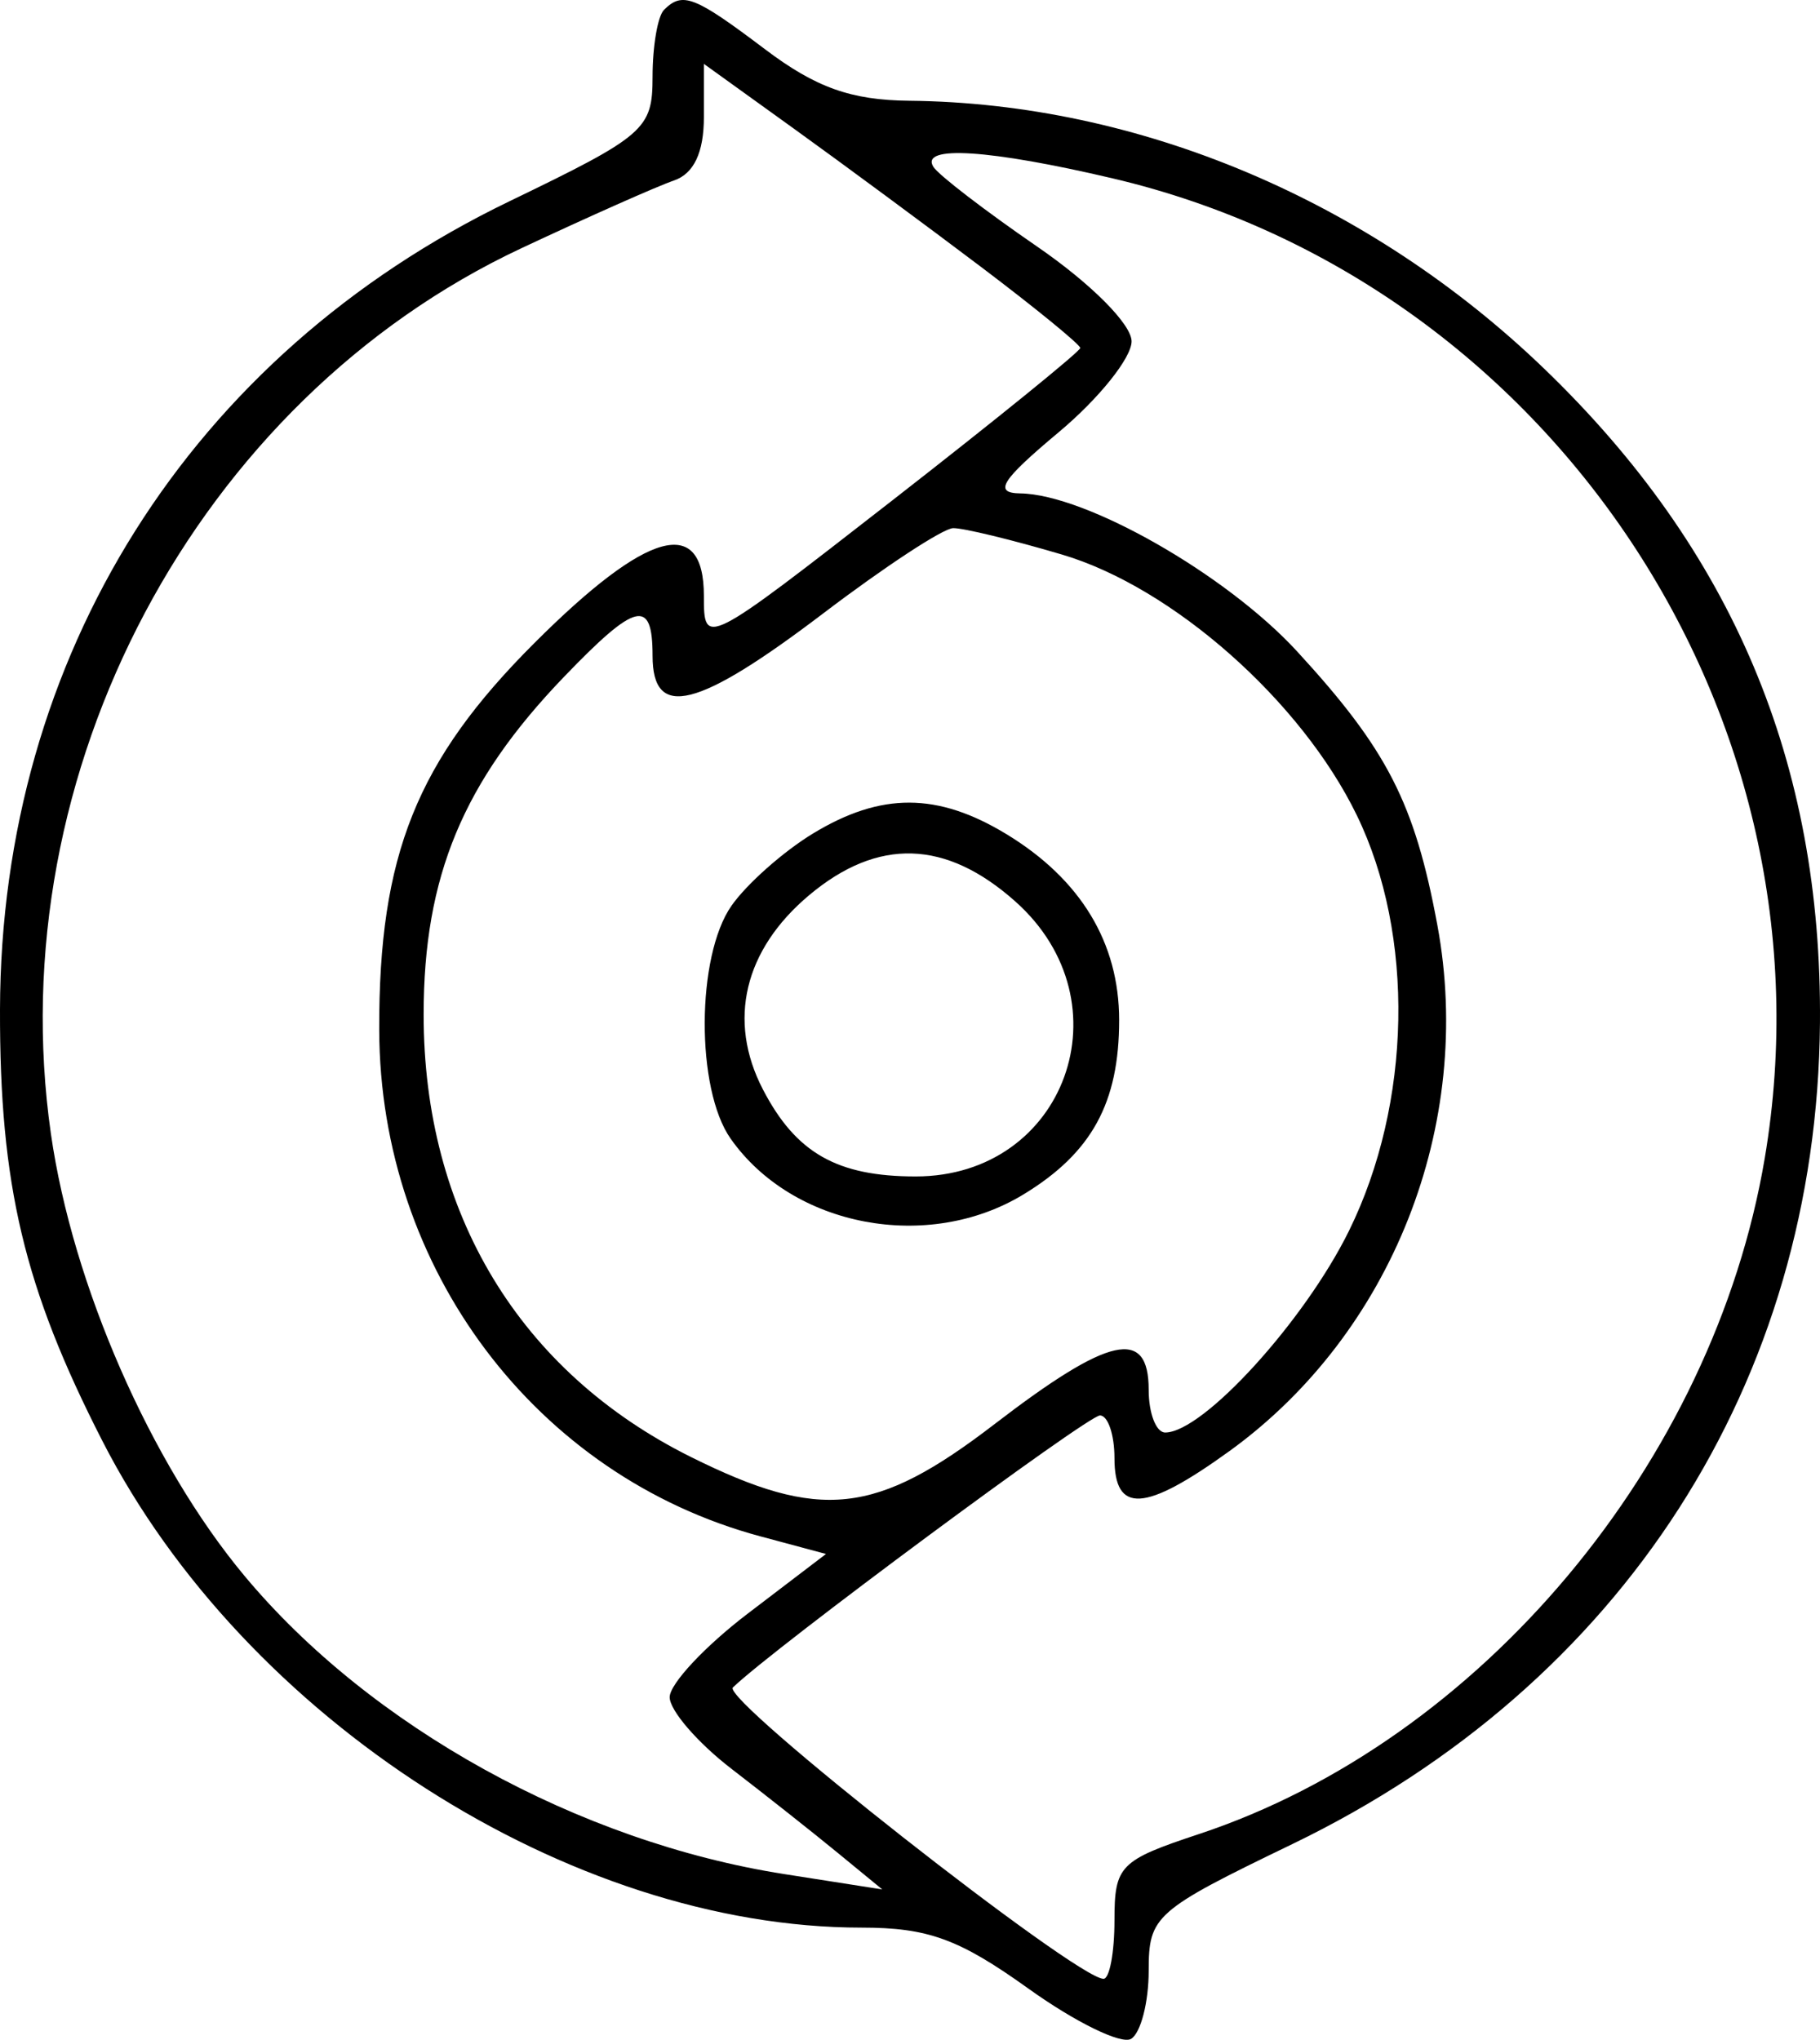 <svg width="116" height="130" viewBox="0 0 116 130" fill="none" xmlns="http://www.w3.org/2000/svg">
<path fill-rule="evenodd" clip-rule="evenodd" d="M42.32 0.63C41.919 1.028 41.592 2.945 41.592 4.888C41.592 8.242 41.128 8.646 32.457 12.834C12.127 22.652 0.052 41.816 0 64.34C-0.025 75.52 1.531 82.074 6.529 91.841C15.595 109.555 36.334 122.85 54.904 122.85C59.151 122.85 61.134 123.574 65.55 126.739C68.534 128.878 71.479 130.319 72.094 129.939C72.709 129.56 73.213 127.607 73.213 125.599C73.213 122.098 73.588 121.767 82.367 117.527C103.433 107.352 115.815 88.083 115.998 65.185C116.131 48.593 110.429 35.067 98.431 23.508C87.288 12.773 72.585 6.567 57.948 6.421C54.243 6.383 51.992 5.58 48.758 3.138C44.261 -0.257 43.504 -0.553 42.32 0.63ZM62.582 17.052C66.03 19.659 68.851 21.966 68.851 22.178C68.851 22.39 63.454 26.767 56.857 31.904C44.887 41.224 44.863 41.237 44.863 37.981C44.863 32.794 41.255 33.795 34.064 40.977C26.551 48.481 24.136 54.505 24.17 65.651C24.217 80.868 34.16 94.071 48.466 97.915L52.646 99.037L47.664 102.834C44.924 104.921 42.683 107.321 42.683 108.165C42.683 109.01 44.46 111.068 46.633 112.739C48.805 114.41 51.854 116.821 53.407 118.097L56.233 120.417L50.003 119.442C36.884 117.389 23.602 110.054 15.578 100.428C9.603 93.259 4.622 81.884 3.244 72.257C-0.052 49.224 12.541 25.523 33.231 15.82C37.53 13.804 41.905 11.861 42.955 11.504C44.224 11.07 44.863 9.718 44.863 7.462V4.071L50.588 8.192C53.736 10.458 59.134 14.445 62.582 17.052ZM70.931 11.372C98.786 17.924 117.239 45.655 112.478 73.815C109.199 93.217 94.359 110.941 76.415 116.889C71.362 118.563 71.032 118.901 71.032 122.393C71.032 124.439 70.718 126.114 70.334 126.114C68.599 126.114 45.932 108.295 46.712 107.545C49.325 105.027 69.325 90.209 70.108 90.209C70.616 90.209 71.032 91.433 71.032 92.929C71.032 96.498 72.965 96.379 78.358 92.482C88.707 85.001 93.971 71.696 91.615 58.975C90.17 51.179 88.42 47.764 82.661 41.503C78.154 36.605 69.221 31.508 65.035 31.446C63.299 31.421 63.799 30.624 67.489 27.537C70.038 25.405 72.123 22.802 72.123 21.755C72.123 20.67 69.528 18.067 66.095 15.708C62.779 13.429 59.807 11.145 59.488 10.631C58.625 9.237 63.08 9.526 70.931 11.372ZM67.698 35.346C74.759 37.44 82.949 44.684 86.481 51.964C90.186 59.595 89.983 70.307 85.981 78.439C83.148 84.195 76.677 91.297 74.265 91.297C73.686 91.297 73.213 90.073 73.213 88.577C73.213 84.587 70.708 85.141 63.4 90.753C55.813 96.579 52.291 96.962 44.036 92.856C33.114 87.425 26.994 77.29 27.001 64.641C27.005 55.862 29.511 49.833 35.932 43.153C40.54 38.359 41.592 38.106 41.592 41.793C41.592 45.902 44.444 45.191 52.496 39.073C56.394 36.111 60.108 33.675 60.748 33.66C61.389 33.645 64.516 34.404 67.698 35.346ZM51.806 53.128C49.926 54.271 47.596 56.336 46.627 57.718C44.374 60.928 44.339 69.394 46.565 72.565C50.517 78.194 59.132 79.834 65.238 76.12C69.581 73.477 71.33 70.29 71.33 65.015C71.33 60.086 68.883 56.044 64.159 53.169C59.763 50.495 56.152 50.483 51.806 53.128ZM64.72 57.458C71.937 63.892 67.914 74.977 58.36 74.977C53.351 74.977 50.723 73.479 48.622 69.425C46.351 65.044 47.426 60.534 51.569 57.054C55.952 53.374 60.29 53.507 64.72 57.458Z" fill="black"/>
</svg>
